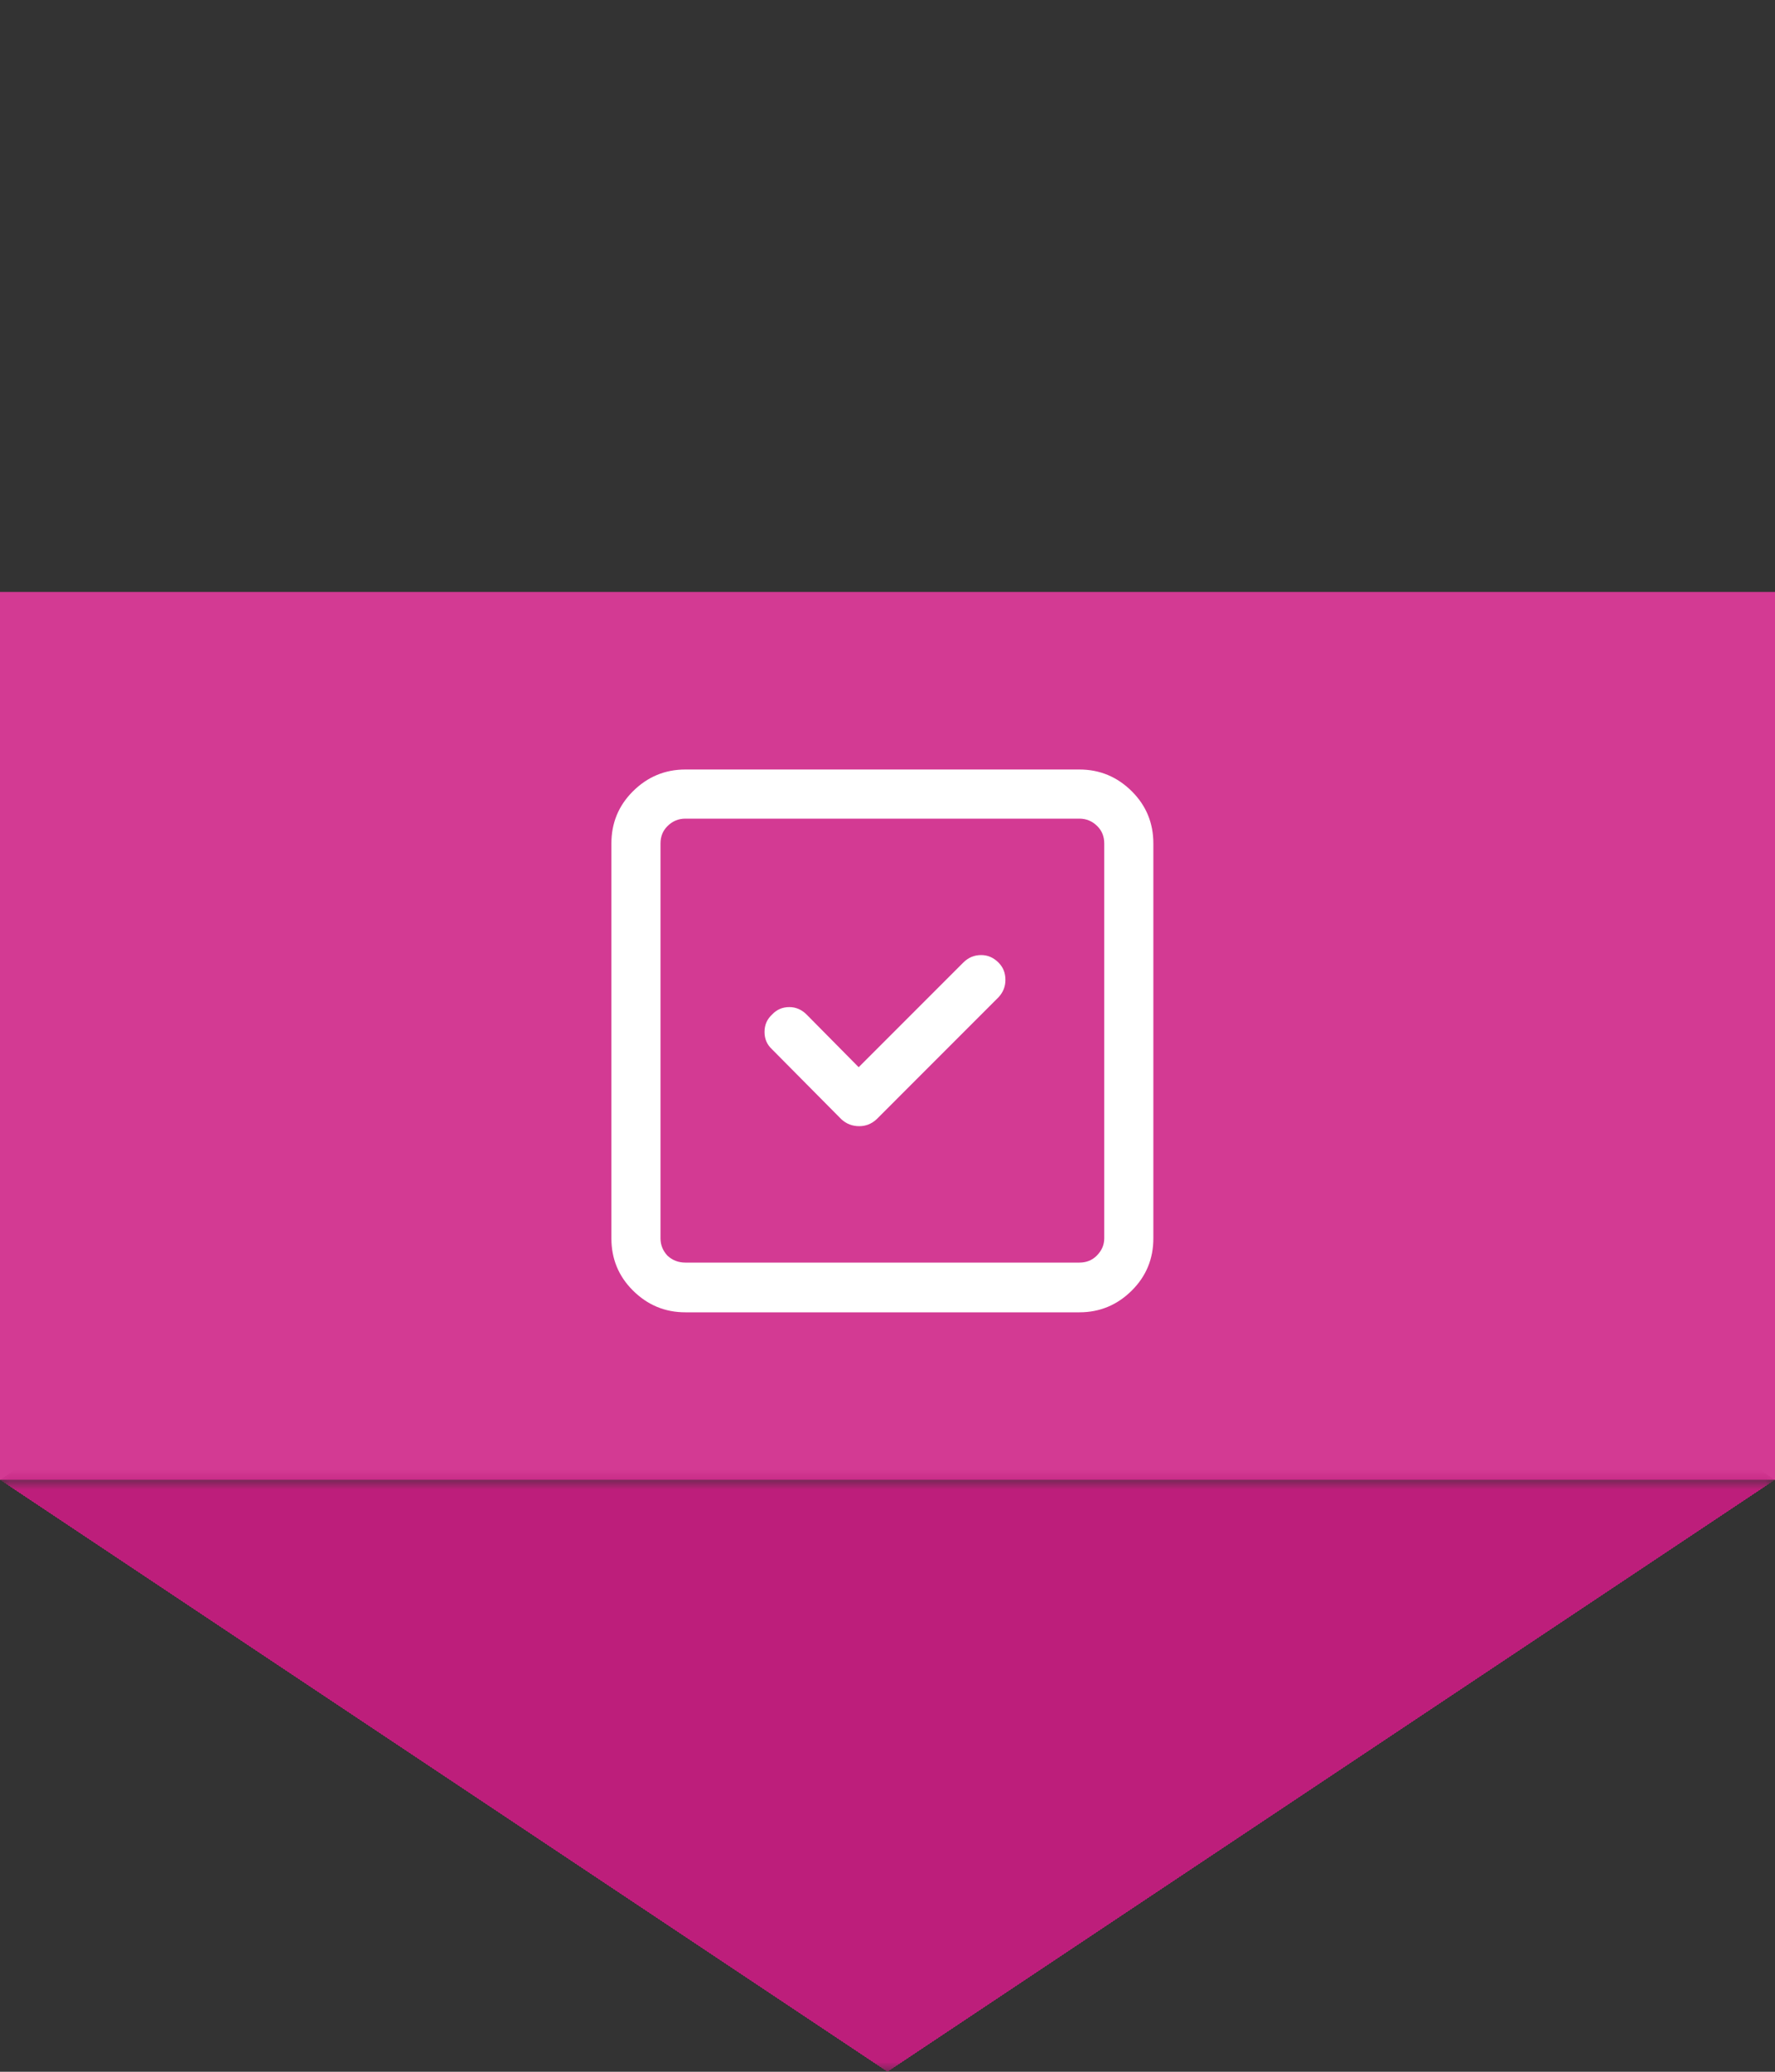 <svg width="90" height="105" viewBox="0 0 90 105" fill="none" xmlns="http://www.w3.org/2000/svg">
<rect x="0" y="0" width="90" height="105" fill="#333333" stroke="none"/>
<rect y="30" width="90" height="45" fill="#D33A93"/>
<mask id="path-2-inside-1_55_45" fill="white">
<path d="M0 75H90V105H0V75Z"/>
</mask>
<g clip-path="url(#paint0_diamond_55_45_clip_path)" data-figma-skip-parse="true" mask="url(#path-2-inside-1_55_45)"><g transform="matrix(0.045 0 0 0.03 45 75)"><rect x="0" y="0" width="1022.22" height="1033.33" fill="url(#paint0_diamond_55_45)" opacity="1" shape-rendering="crispEdges"/><rect x="0" y="0" width="1022.22" height="1033.33" transform="scale(1 -1)" fill="url(#paint0_diamond_55_45)" opacity="1" shape-rendering="crispEdges"/><rect x="0" y="0" width="1022.22" height="1033.33" transform="scale(-1 1)" fill="url(#paint0_diamond_55_45)" opacity="1" shape-rendering="crispEdges"/><rect x="0" y="0" width="1022.22" height="1033.33" transform="scale(-1)" fill="url(#paint0_diamond_55_45)" opacity="1" shape-rendering="crispEdges"/></g></g><path d="M0 75V45H-45V75H0ZM90 75H135V45H90V75ZM0 75V105H90V75V45H0V75ZM90 75H45V105H90H135V75H90ZM0 105H45V75H0H-45V105H0Z" data-figma-gradient-fill="{&#34;type&#34;:&#34;GRADIENT_DIAMOND&#34;,&#34;stops&#34;:[{&#34;color&#34;:{&#34;r&#34;:0.74117648601531982,&#34;g&#34;:0.11764705926179886,&#34;b&#34;:0.48235294222831726,&#34;a&#34;:1.0},&#34;position&#34;:0.99999988079071045},{&#34;color&#34;:{&#34;r&#34;:0.0,&#34;g&#34;:0.0,&#34;b&#34;:0.0,&#34;a&#34;:0.0},&#34;position&#34;:1.0}],&#34;stopsVar&#34;:[{&#34;color&#34;:{&#34;r&#34;:0.74117648601531982,&#34;g&#34;:0.11764705926179886,&#34;b&#34;:0.48235294222831726,&#34;a&#34;:1.0},&#34;position&#34;:0.99999988079071045},{&#34;color&#34;:{&#34;r&#34;:0.0,&#34;g&#34;:0.0,&#34;b&#34;:0.0,&#34;a&#34;:0.0},&#34;position&#34;:1.0}],&#34;transform&#34;:{&#34;m00&#34;:90.0,&#34;m01&#34;:0.0,&#34;m02&#34;:0.0,&#34;m10&#34;:0.0,&#34;m11&#34;:60.0,&#34;m12&#34;:45.0},&#34;opacity&#34;:1.0,&#34;blendMode&#34;:&#34;NORMAL&#34;,&#34;visible&#34;:true}" mask="url(#path-2-inside-1_55_45)"/>
<path d="M34.75 39H54.73C55.766 39 56.654 39.371 57.397 40.113C58.119 40.836 58.48 41.715 58.48 42.75V62.76C58.48 63.795 58.119 64.674 57.397 65.397C56.654 66.139 55.766 66.51 54.73 66.51H34.75C33.715 66.51 32.826 66.139 32.084 65.397C31.361 64.674 31 63.795 31 62.76V42.75C31 41.715 31.361 40.836 32.084 40.113C32.826 39.371 33.715 39 34.75 39ZM54.73 41.49H34.75C34.398 41.49 34.096 41.617 33.842 41.871C33.607 42.105 33.49 42.398 33.49 42.75V62.76C33.49 63.092 33.607 63.385 33.842 63.639C34.096 63.873 34.398 63.99 34.75 63.99H54.73C55.082 63.99 55.375 63.873 55.609 63.639C55.863 63.385 55.99 63.092 55.99 62.76V42.75C55.99 42.398 55.873 42.105 55.639 41.871C55.385 41.617 55.082 41.49 54.73 41.49ZM49.75 48.404C50.082 48.404 50.375 48.531 50.629 48.785C50.863 49.02 50.98 49.312 50.98 49.664C50.98 49.996 50.863 50.289 50.629 50.543L44.447 56.725C44.193 56.959 43.9 57.076 43.568 57.076C43.217 57.076 42.914 56.959 42.66 56.725L39.145 53.18C38.891 52.945 38.764 52.652 38.764 52.301C38.764 51.949 38.891 51.656 39.145 51.422C39.379 51.168 39.672 51.041 40.023 51.041C40.355 51.041 40.648 51.168 40.902 51.422L43.539 54.088L48.842 48.785C49.096 48.531 49.398 48.404 49.75 48.404Z" fill="white"/>
<defs>
<clipPath id="paint0_diamond_55_45_clip_path"><path d="M0 75V45H-45V75H0ZM90 75H135V45H90V75ZM0 75V105H90V75V45H0V75ZM90 75H45V105H90H135V75H90ZM0 105H45V75H0H-45V105H0Z" mask="url(#path-2-inside-1_55_45)"/></clipPath><linearGradient id="paint0_diamond_55_45" x1="0" y1="0" x2="500" y2="500" gradientUnits="userSpaceOnUse">
<stop offset="1" stop-color="#BD1E7B"/>
<stop offset="1" stop-opacity="0"/>
</linearGradient>
</defs>
</svg>
